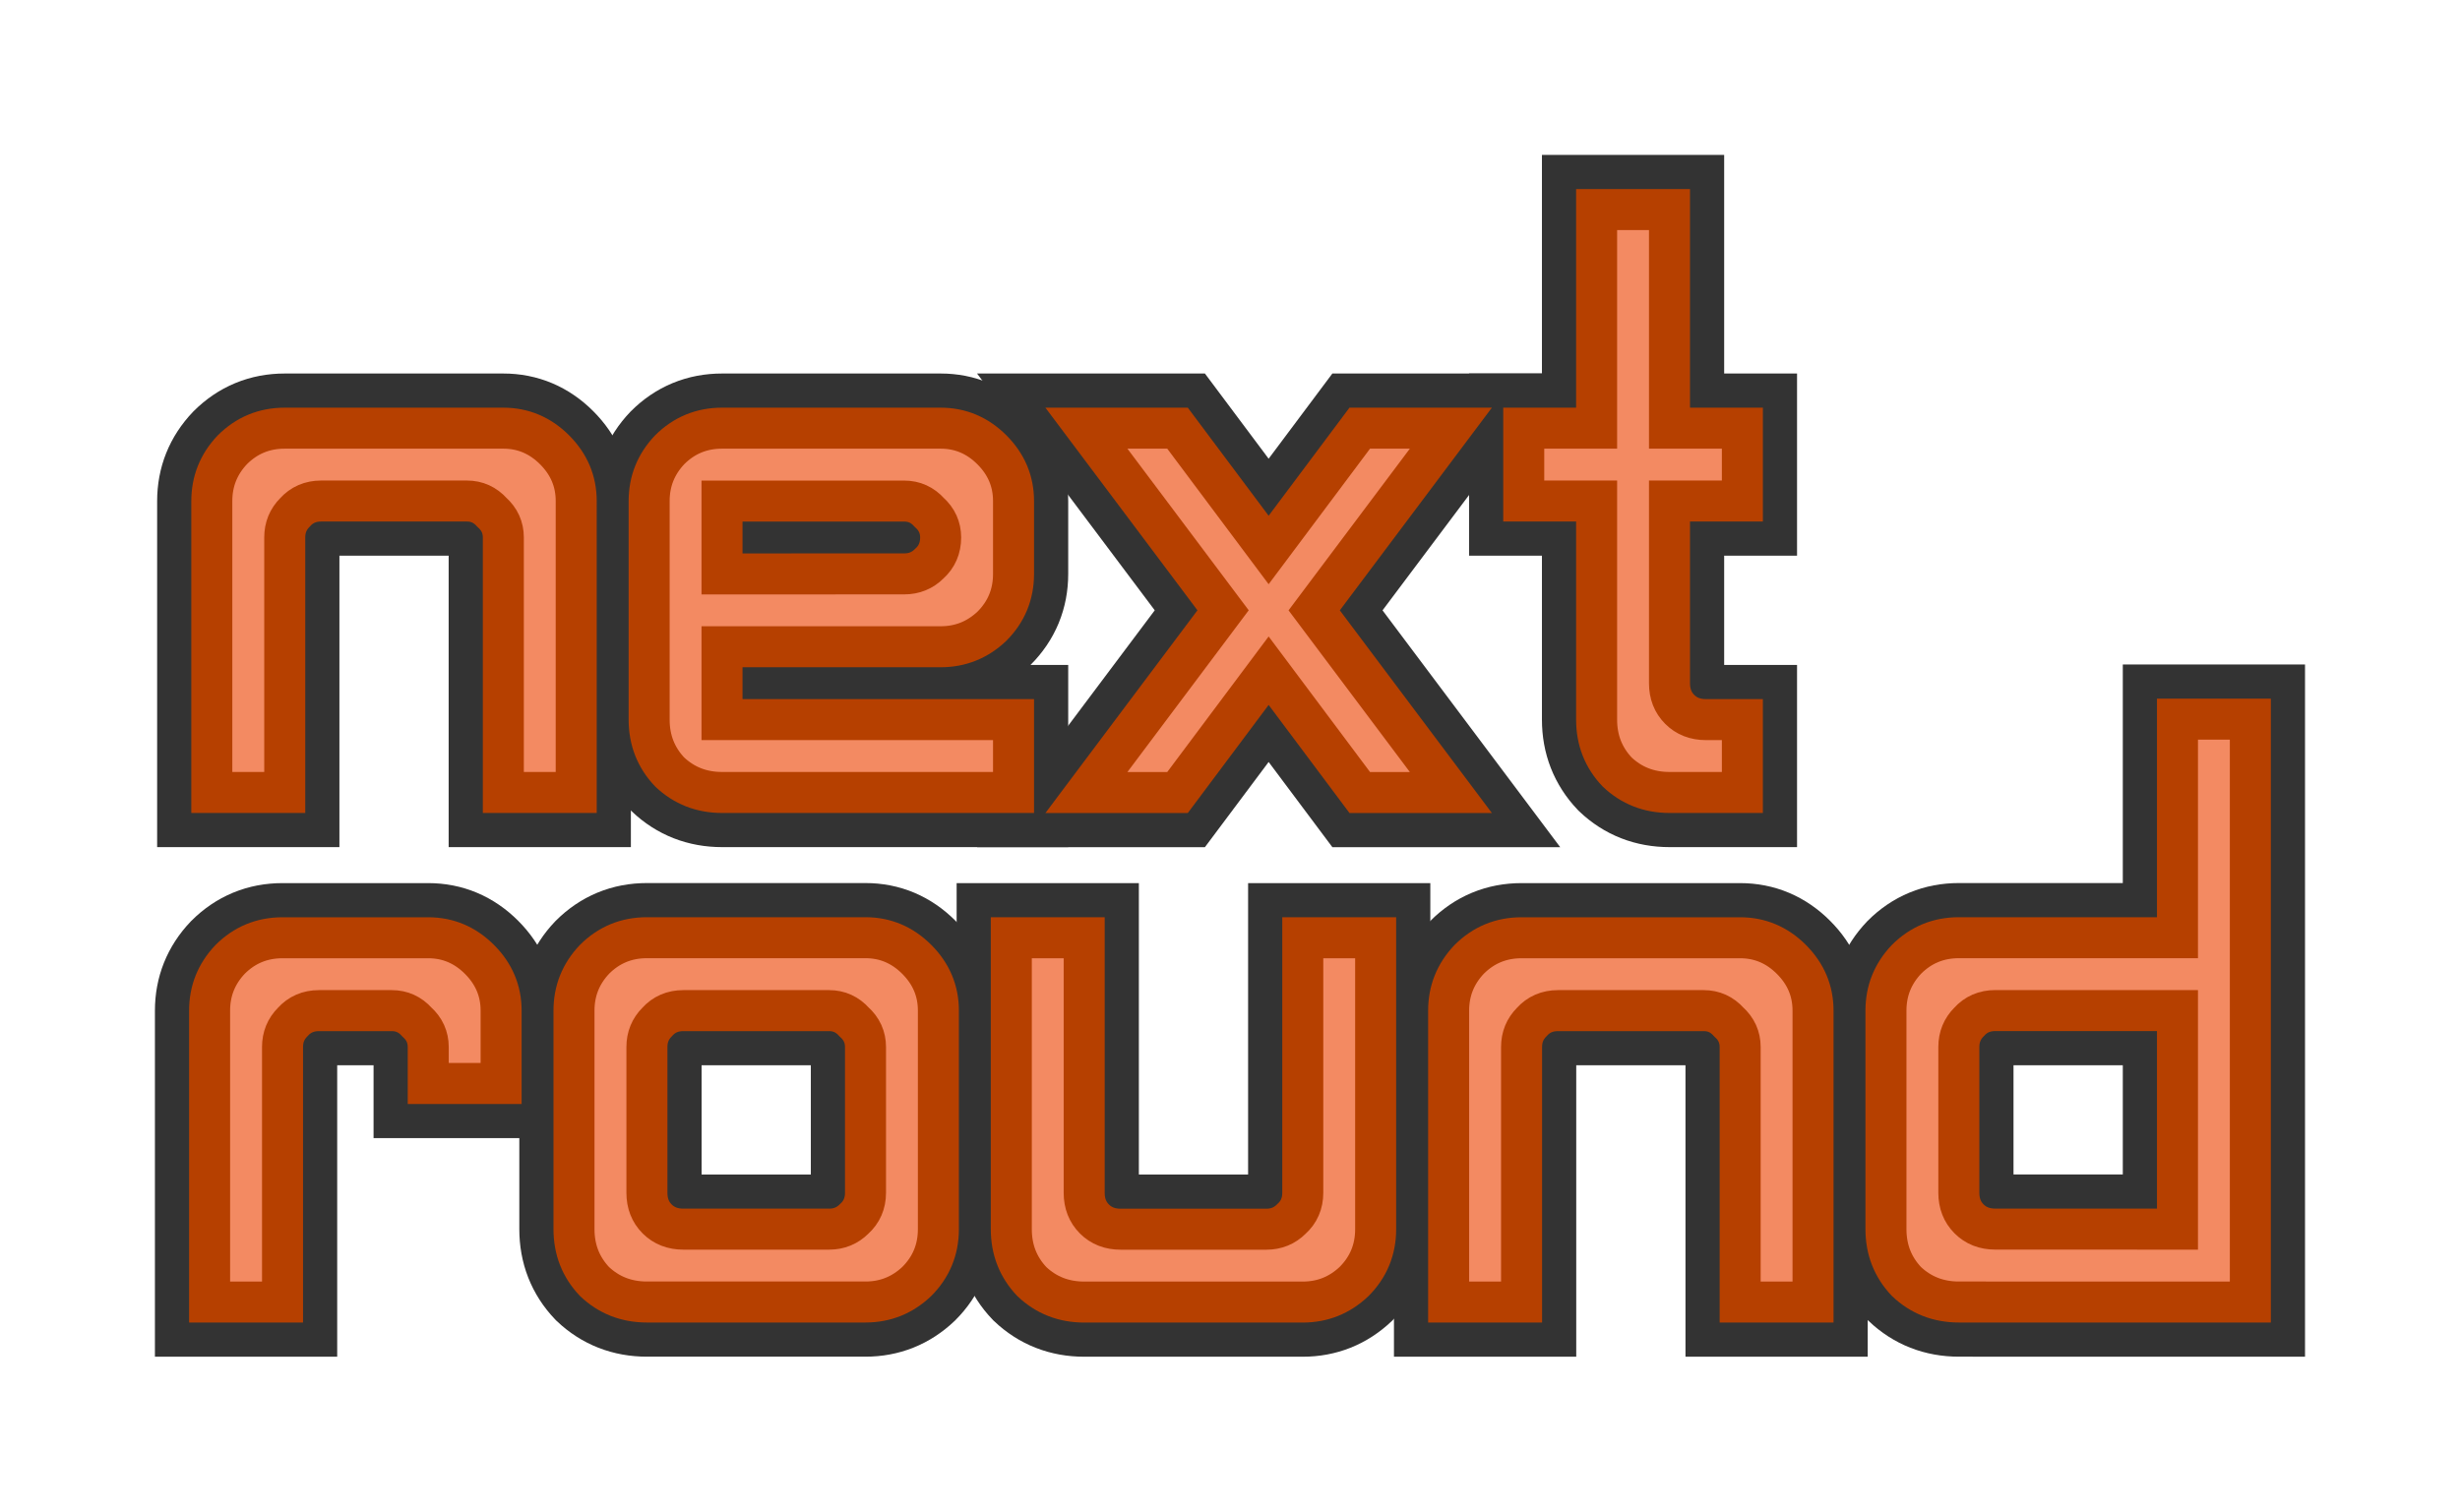 <?xml version="1.0" encoding="UTF-8" standalone="no"?>
<!-- Created with Inkscape (http://www.inkscape.org/) -->

<svg
   width="47.628mm"
   height="29.274mm"
   viewBox="0 0 47.628 29.274"
   version="1.1"
   id="svg5"
   inkscape:version="1.1.2 (b8e25be833, 2022-02-05)"
   sodipodi:docname="next-round-img.svg"
   xmlns:inkscape="http://www.inkscape.org/namespaces/inkscape"
   xmlns:sodipodi="http://sodipodi.sourceforge.net/DTD/sodipodi-0.dtd"
   xmlns="http://www.w3.org/2000/svg"
   xmlns:svg="http://www.w3.org/2000/svg">
  <sodipodi:namedview
     id="namedview7"
     pagecolor="#ffffff"
     bordercolor="#666666"
     borderopacity="1.0"
     inkscape:pageshadow="2"
     inkscape:pageopacity="0.0"
     inkscape:pagecheckerboard="0"
     inkscape:document-units="mm"
     showgrid="false"
     fit-margin-top="3"
     fit-margin-left="3"
     fit-margin-right="3"
     fit-margin-bottom="3"
     inkscape:zoom="3.8201279"
     inkscape:cx="116.61913"
     inkscape:cy="38.480387"
     inkscape:window-width="2560"
     inkscape:window-height="1403"
     inkscape:window-x="5120"
     inkscape:window-y="1440"
     inkscape:window-maximized="1"
     inkscape:current-layer="svg5" />
  <defs
     id="defs2" />
  <path
     d="M 4.101,15.347 V 9.703 q 0,-0.573 0.397,-0.992 0.419,-0.419 1.014,-0.419 h 4.233 q 0.573,0 0.992,0.419 0.419,0.419 0.419,0.992 V 15.347 H 9.745 v -4.939 q 0,-0.287 -0.22,-0.485 -0.198,-0.22 -0.485,-0.22 h -2.822 q -0.309,0 -0.507,0.22 -0.198,0.198 -0.198,0.485 v 4.939 z"
     id="path81862"
     style="font-size:22.578px;line-height:1.25;font-family:'Neon Nanoborg';-inkscape-font-specification:'Neon Nanoborg';stroke:#333333;stroke-width:2.117" />
  <path
     d="m 17.507,11.114 q 0.287,0 0.485,-0.198 0.22,-0.198 0.22,-0.507 0,-0.287 -0.22,-0.485 -0.198,-0.22 -0.485,-0.22 h -3.528 v 1.411 z m -3.528,4.233 q -0.595,0 -1.014,-0.397 -0.397,-0.419 -0.397,-1.014 V 9.703 q 0,-0.573 0.397,-0.992 0.419,-0.419 1.014,-0.419 h 4.233 q 0.573,0 0.992,0.419 0.419,0.419 0.419,0.992 v 1.411 q 0,0.595 -0.419,1.014 -0.419,0.397 -0.992,0.397 h -4.233 v 1.411 h 5.644 v 1.411 z"
     id="path81864"
     style="font-size:22.578px;line-height:1.25;font-family:'Neon Nanoborg';-inkscape-font-specification:'Neon Nanoborg';stroke:#333333;stroke-width:2.117" />
  <path
     d="M 23.68,11.819 21.034,8.292 h 1.764 l 1.764,2.359 1.764,-2.359 h 1.764 l -2.646,3.528 2.646,3.528 h -1.764 l -1.764,-2.359 -1.764,2.359 h -1.764 z"
     id="path81866"
     style="font-size:22.578px;line-height:1.25;font-family:'Neon Nanoborg';-inkscape-font-specification:'Neon Nanoborg';stroke:#333333;stroke-width:2.117" />
  <path
     d="m 32.323,15.347 q -0.595,0 -1.014,-0.397 -0.397,-0.419 -0.397,-1.014 V 9.703 h -1.411 v -1.411 h 1.411 v -4.233 h 1.411 v 4.233 h 1.411 v 1.411 h -1.411 v 3.528 q 0,0.309 0.198,0.507 0.198,0.198 0.507,0.198 h 0.706 v 1.411 z"
     id="path81868"
     style="font-size:22.578px;line-height:1.25;font-family:'Neon Nanoborg';-inkscape-font-specification:'Neon Nanoborg';stroke:#333333;stroke-width:2.117" />
  <path
     d="M 4.101,15.347 V 9.703 q 0,-0.573 0.397,-0.992 0.419,-0.419 1.014,-0.419 h 4.233 q 0.573,0 0.992,0.419 0.419,0.419 0.419,0.992 V 15.347 H 9.745 v -4.939 q 0,-0.287 -0.22,-0.485 -0.198,-0.22 -0.485,-0.22 h -2.822 q -0.309,0 -0.507,0.22 -0.198,0.198 -0.198,0.485 v 4.939 z"
     id="path81881"
     style="font-size:22.578px;line-height:1.25;font-family:'Neon Nanoborg';-inkscape-font-specification:'Neon Nanoborg';fill:#f38a62;fill-opacity:1;stroke:#b64000;stroke-width:0.794;stroke-miterlimit:4;stroke-dasharray:none;stroke-opacity:1" />
  <path
     d="m 17.507,11.114 q 0.287,0 0.485,-0.198 0.22,-0.198 0.22,-0.507 0,-0.287 -0.22,-0.485 -0.198,-0.22 -0.485,-0.22 h -3.528 v 1.411 z m -3.528,4.233 q -0.595,0 -1.014,-0.397 -0.397,-0.419 -0.397,-1.014 V 9.703 q 0,-0.573 0.397,-0.992 0.419,-0.419 1.014,-0.419 h 4.233 q 0.573,0 0.992,0.419 0.419,0.419 0.419,0.992 v 1.411 q 0,0.595 -0.419,1.014 -0.419,0.397 -0.992,0.397 h -4.233 v 1.411 h 5.644 v 1.411 z"
     id="path81883"
     style="font-size:22.578px;line-height:1.25;font-family:'Neon Nanoborg';-inkscape-font-specification:'Neon Nanoborg';fill:#f38a62;fill-opacity:1;stroke:#b64000;stroke-width:0.794;stroke-miterlimit:4;stroke-dasharray:none;stroke-opacity:1" />
  <path
     d="M 23.68,11.819 21.034,8.292 h 1.764 l 1.764,2.359 1.764,-2.359 h 1.764 l -2.646,3.528 2.646,3.528 h -1.764 l -1.764,-2.359 -1.764,2.359 h -1.764 z"
     id="path81885"
     style="font-size:22.578px;line-height:1.25;font-family:'Neon Nanoborg';-inkscape-font-specification:'Neon Nanoborg';fill:#f38a62;fill-opacity:1;stroke:#b64000;stroke-width:0.794;stroke-miterlimit:4;stroke-dasharray:none;stroke-opacity:1" />
  <path
     d="m 32.323,15.347 q -0.595,0 -1.014,-0.397 -0.397,-0.419 -0.397,-1.014 V 9.703 h -1.411 v -1.411 h 1.411 v -4.233 h 1.411 v 4.233 h 1.411 v 1.411 h -1.411 v 3.528 q 0,0.309 0.198,0.507 0.198,0.198 0.507,0.198 h 0.706 v 1.411 z"
     id="path81887"
     style="font-size:22.578px;line-height:1.25;font-family:'Neon Nanoborg';-inkscape-font-specification:'Neon Nanoborg';fill:#f38a62;fill-opacity:1;stroke:#b64000;stroke-width:0.794;stroke-miterlimit:4;stroke-dasharray:none;stroke-opacity:1" />
  <g
     id="g976"
     transform="translate(-64.215,-91.543)">
    <path
       d="m 68.273,116.759 v -5.644 q 0,-0.573 0.397,-0.992 0.419,-0.419 1.014,-0.419 h 2.822 q 0.573,0 0.992,0.419 0.419,0.419 0.419,0.992 v 1.411 H 72.506 v -0.706 q 0,-0.287 -0.22,-0.485 -0.198,-0.22 -0.485,-0.22 h -1.411 q -0.309,0 -0.507,0.22 -0.198,0.198 -0.198,0.485 v 4.939 z"
       id="path81870"
       style="font-size:22.578px;line-height:1.25;font-family:'Neon Nanoborg';-inkscape-font-specification:'Neon Nanoborg';stroke:#333333;stroke-width:2.117" />
    <path
       d="m 80.267,115.347 q 0.287,0 0.485,-0.198 0.22,-0.198 0.22,-0.507 v -2.822 q 0,-0.287 -0.22,-0.485 -0.198,-0.22 -0.485,-0.22 h -2.822 q -0.309,0 -0.507,0.22 -0.198,0.198 -0.198,0.485 v 2.822 q 0,0.309 0.198,0.507 0.198,0.198 0.507,0.198 z m -3.528,1.411 q -0.595,0 -1.014,-0.397 -0.397,-0.419 -0.397,-1.014 v -4.233 q 0,-0.573 0.397,-0.992 0.419,-0.419 1.014,-0.419 h 4.233 q 0.573,0 0.992,0.419 0.419,0.419 0.419,0.992 v 4.233 q 0,0.595 -0.419,1.014 -0.419,0.397 -0.992,0.397 z"
       id="path81872"
       style="font-size:22.578px;line-height:1.25;font-family:'Neon Nanoborg';-inkscape-font-specification:'Neon Nanoborg';stroke:#333333;stroke-width:2.117" />
    <path
       d="m 85.206,116.759 q -0.595,0 -1.014,-0.397 -0.397,-0.419 -0.397,-1.014 v -5.644 h 1.411 v 4.939 q 0,0.309 0.198,0.507 0.198,0.198 0.507,0.198 h 2.822 q 0.287,0 0.485,-0.198 0.22,-0.198 0.22,-0.507 v -4.939 h 1.411 v 5.644 q 0,0.595 -0.419,1.014 -0.419,0.397 -0.992,0.397 z"
       id="path81874"
       style="font-size:22.578px;line-height:1.25;font-family:'Neon Nanoborg';-inkscape-font-specification:'Neon Nanoborg';stroke:#333333;stroke-width:2.117" />
    <path
       d="m 92.262,116.759 v -5.644 q 0,-0.573 0.397,-0.992 0.419,-0.419 1.014,-0.419 h 4.233 q 0.573,0 0.992,0.419 0.419,0.419 0.419,0.992 v 5.644 h -1.411 v -4.939 q 0,-0.287 -0.22,-0.485 -0.198,-0.22 -0.485,-0.22 h -2.822 q -0.309,0 -0.507,0.22 -0.198,0.198 -0.198,0.485 v 4.939 z"
       id="path81876"
       style="font-size:22.578px;line-height:1.25;font-family:'Neon Nanoborg';-inkscape-font-specification:'Neon Nanoborg';stroke:#333333;stroke-width:2.117" />
    <path
       d="m 106.373,115.347 v -4.233 h -3.528 q -0.309,0 -0.507,0.22 -0.198,0.198 -0.198,0.485 v 2.822 q 0,0.309 0.198,0.507 0.198,0.198 0.507,0.198 z m -4.233,1.411 q -0.595,0 -1.014,-0.397 -0.397,-0.419 -0.397,-1.014 v -4.233 q 0,-0.573 0.397,-0.992 0.419,-0.419 1.014,-0.419 h 4.233 v -4.233 h 1.411 v 11.289 z"
       id="path81878"
       style="font-size:22.578px;line-height:1.25;font-family:'Neon Nanoborg';-inkscape-font-specification:'Neon Nanoborg';stroke:#333333;stroke-width:2.117" />
    <path
       d="m 68.273,116.759 v -5.644 q 0,-0.573 0.397,-0.992 0.419,-0.419 1.014,-0.419 h 2.822 q 0.573,0 0.992,0.419 0.419,0.419 0.419,0.992 v 1.411 H 72.506 v -0.706 q 0,-0.287 -0.22,-0.485 -0.198,-0.22 -0.485,-0.22 h -1.411 q -0.309,0 -0.507,0.22 -0.198,0.198 -0.198,0.485 v 4.939 z"
       id="path81889"
       style="font-size:22.578px;line-height:1.25;font-family:'Neon Nanoborg';-inkscape-font-specification:'Neon Nanoborg';fill:#f38a62;fill-opacity:1;stroke:#b64000;stroke-width:0.794;stroke-opacity:1" />
    <path
       d="m 80.267,115.347 q 0.287,0 0.485,-0.198 0.22,-0.198 0.22,-0.507 v -2.822 q 0,-0.287 -0.22,-0.485 -0.198,-0.22 -0.485,-0.22 h -2.822 q -0.309,0 -0.507,0.22 -0.198,0.198 -0.198,0.485 v 2.822 q 0,0.309 0.198,0.507 0.198,0.198 0.507,0.198 z m -3.528,1.411 q -0.595,0 -1.014,-0.397 -0.397,-0.419 -0.397,-1.014 v -4.233 q 0,-0.573 0.397,-0.992 0.419,-0.419 1.014,-0.419 h 4.233 q 0.573,0 0.992,0.419 0.419,0.419 0.419,0.992 v 4.233 q 0,0.595 -0.419,1.014 -0.419,0.397 -0.992,0.397 z"
       id="path81891"
       style="font-size:22.578px;line-height:1.25;font-family:'Neon Nanoborg';-inkscape-font-specification:'Neon Nanoborg';fill:#f38a62;fill-opacity:1;stroke:#b64000;stroke-width:0.794;stroke-opacity:1" />
    <path
       d="m 85.206,116.759 q -0.595,0 -1.014,-0.397 -0.397,-0.419 -0.397,-1.014 v -5.644 h 1.411 v 4.939 q 0,0.309 0.198,0.507 0.198,0.198 0.507,0.198 h 2.822 q 0.287,0 0.485,-0.198 0.22,-0.198 0.22,-0.507 v -4.939 h 1.411 v 5.644 q 0,0.595 -0.419,1.014 -0.419,0.397 -0.992,0.397 z"
       id="path81893"
       style="font-size:22.578px;line-height:1.25;font-family:'Neon Nanoborg';-inkscape-font-specification:'Neon Nanoborg';fill:#f38a62;fill-opacity:1;stroke:#b64000;stroke-width:0.794;stroke-opacity:1" />
    <path
       d="m 92.262,116.759 v -5.644 q 0,-0.573 0.397,-0.992 0.419,-0.419 1.014,-0.419 h 4.233 q 0.573,0 0.992,0.419 0.419,0.419 0.419,0.992 v 5.644 h -1.411 v -4.939 q 0,-0.287 -0.22,-0.485 -0.198,-0.22 -0.485,-0.22 h -2.822 q -0.309,0 -0.507,0.22 -0.198,0.198 -0.198,0.485 v 4.939 z"
       id="path81895"
       style="font-size:22.578px;line-height:1.25;font-family:'Neon Nanoborg';-inkscape-font-specification:'Neon Nanoborg';fill:#f38a62;fill-opacity:1;stroke:#b64000;stroke-width:0.794;stroke-opacity:1" />
    <path
       d="m 106.373,115.347 v -4.233 h -3.528 q -0.309,0 -0.507,0.22 -0.198,0.198 -0.198,0.485 v 2.822 q 0,0.309 0.198,0.507 0.198,0.198 0.507,0.198 z m -4.233,1.411 q -0.595,0 -1.014,-0.397 -0.397,-0.419 -0.397,-1.014 v -4.233 q 0,-0.573 0.397,-0.992 0.419,-0.419 1.014,-0.419 h 4.233 v -4.233 h 1.411 v 11.289 z"
       id="path81897"
       style="font-size:22.578px;line-height:1.25;font-family:'Neon Nanoborg';-inkscape-font-specification:'Neon Nanoborg';fill:#f38a62;fill-opacity:1;stroke:#b64000;stroke-width:0.794;stroke-opacity:1" />
  </g>
</svg>
